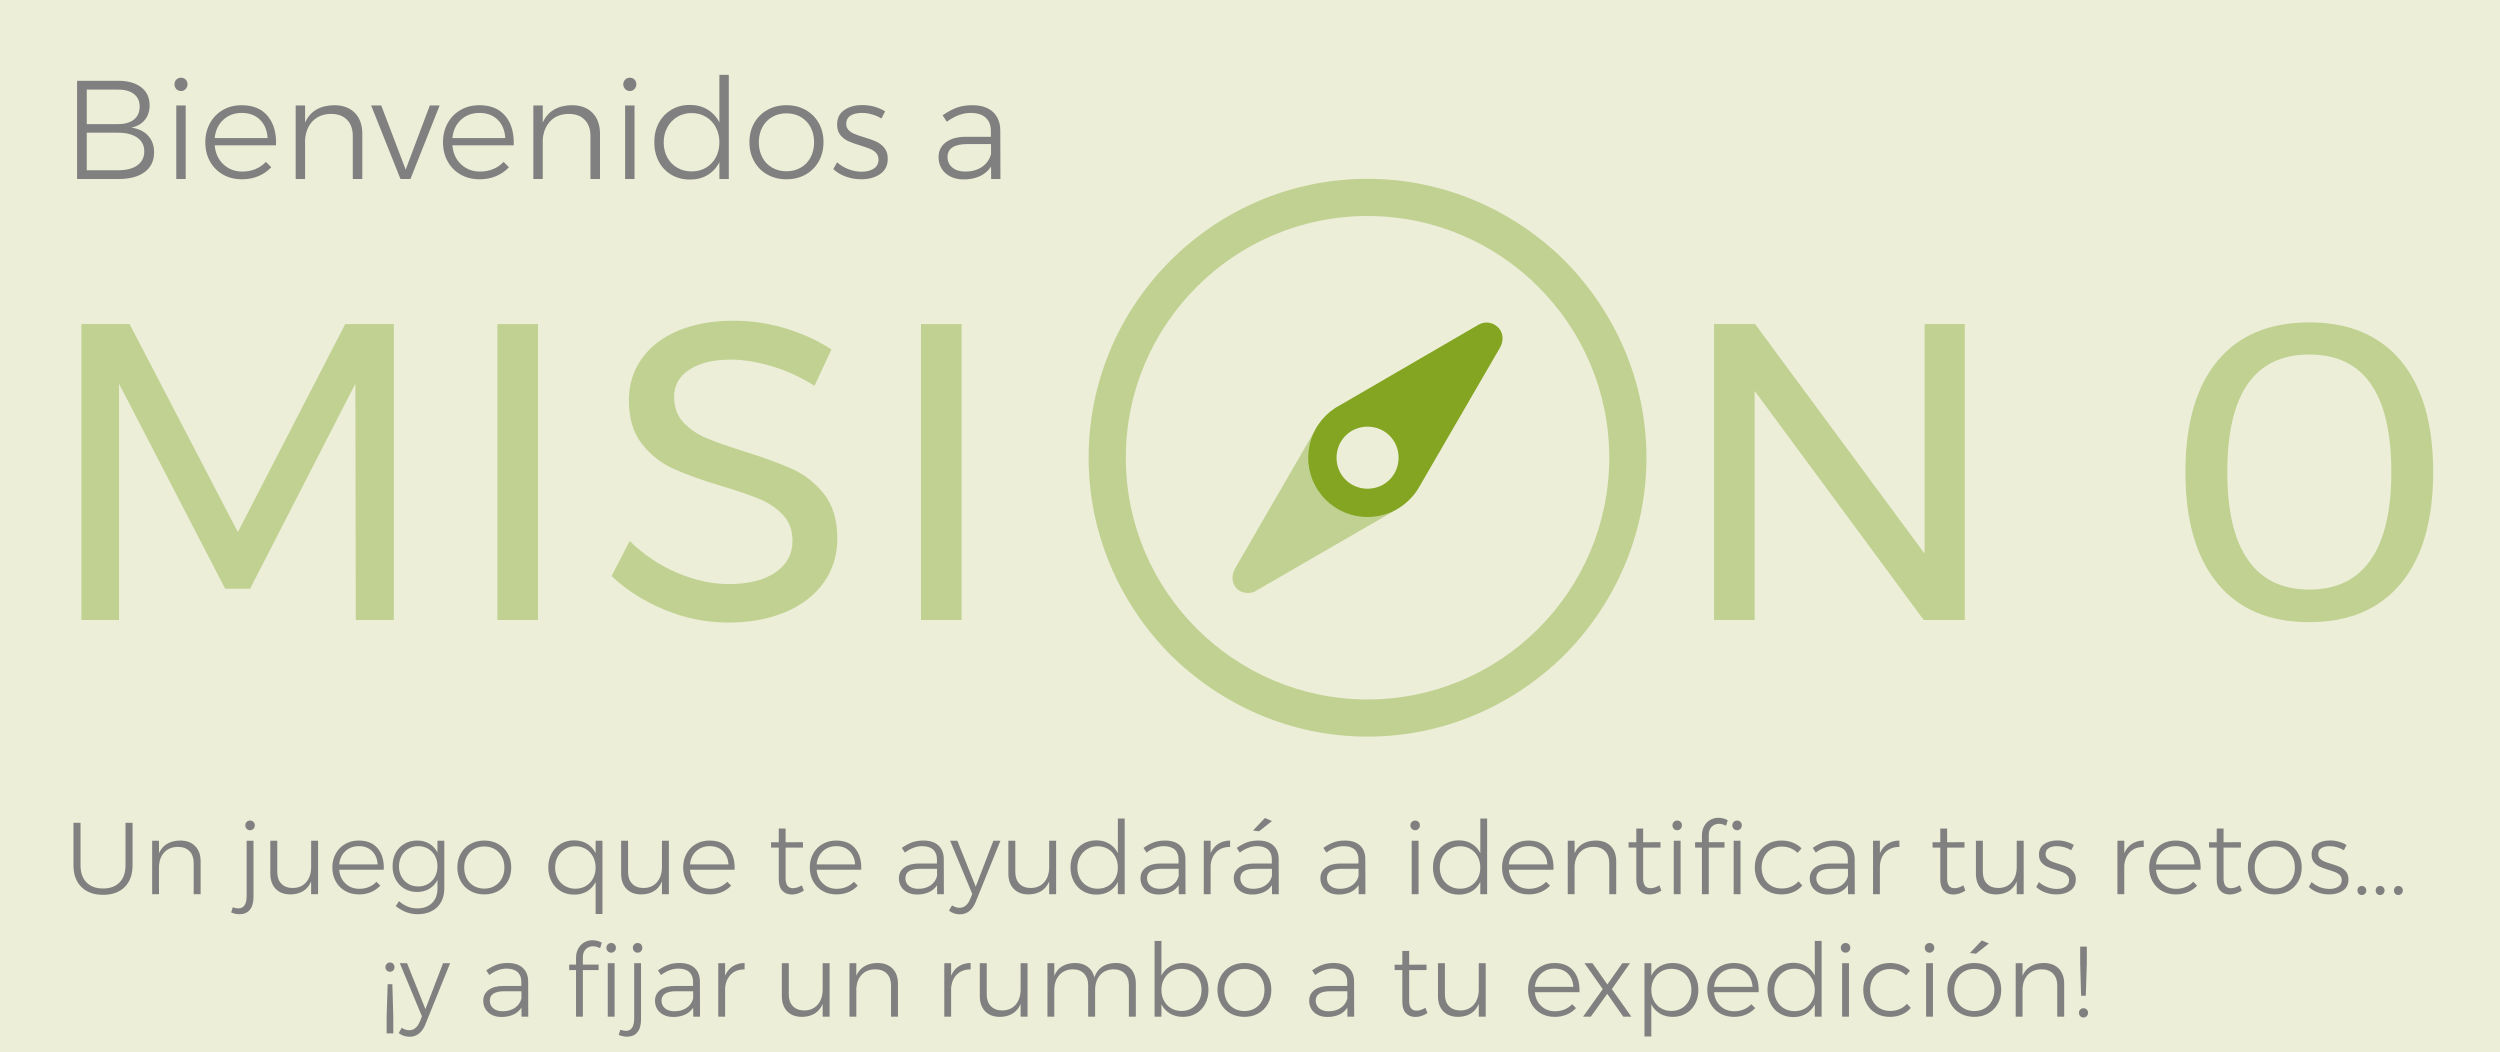 <?xml version="1.0" encoding="utf-8"?>
<!-- Generator: Adobe Illustrator 15.0.2, SVG Export Plug-In . SVG Version: 6.00 Build 0)  -->
<!DOCTYPE svg PUBLIC "-//W3C//DTD SVG 1.1//EN" "http://www.w3.org/Graphics/SVG/1.1/DTD/svg11.dtd">
<svg version="1.1" id="Capa_1" xmlns="http://www.w3.org/2000/svg" xmlns:xlink="http://www.w3.org/1999/xlink" x="0px" y="0px"
	 width="392px" height="165px" viewBox="0 0 392 165" enable-background="new 0 0 392 165" xml:space="preserve">
<rect fill="#ECEED7" width="392" height="165"/>
<g>
	<g>
		<g>
			<g>
				<path fill="#C0D192" d="M12.766,50.817h7.557l16.97,32.614L54.13,50.817h7.623v46.402h-5.966l-0.066-37.055l-16.506,32.15
					h-3.911l-16.639-32.15v37.055h-5.899V50.817z"/>
				<path fill="#C0D192" d="M77.993,50.817h6.364v46.402h-6.364V50.817z"/>
				<path fill="#C0D192" d="M120.98,57.413c-2.32-0.685-4.453-1.027-6.397-1.027c-2.696,0-4.851,0.52-6.463,1.558
					c-1.613,1.039-2.419,2.464-2.419,4.276c0,1.635,0.486,2.973,1.458,4.01c0.972,1.039,2.165,1.856,3.58,2.453
					c1.414,0.597,3.38,1.292,5.899,2.088c3.137,0.973,5.678,1.901,7.624,2.784c1.944,0.885,3.601,2.199,4.972,3.944
					c1.369,1.746,2.055,4.055,2.055,6.927c0,2.651-0.719,4.971-2.154,6.96c-1.437,1.989-3.447,3.525-6.032,4.607
					c-2.585,1.083-5.558,1.624-8.916,1.624c-3.403,0-6.718-0.663-9.943-1.988c-3.226-1.326-6.01-3.093-8.352-5.303l2.85-5.502
					c2.209,2.166,4.695,3.834,7.458,5.005c2.761,1.171,5.446,1.756,8.054,1.756c3.093,0,5.535-0.606,7.325-1.823
					c1.79-1.215,2.685-2.861,2.685-4.938c0-1.634-0.487-2.983-1.458-4.043c-0.973-1.061-2.199-1.899-3.679-2.519
					c-1.481-0.618-3.48-1.303-5.999-2.055c-3.094-0.928-5.613-1.833-7.557-2.718c-1.945-0.883-3.591-2.188-4.938-3.911
					c-1.349-1.724-2.022-3.999-2.022-6.828c0-2.475,0.685-4.662,2.055-6.562c1.369-1.9,3.292-3.358,5.767-4.375
					c2.475-1.016,5.347-1.525,8.618-1.525c2.784,0,5.512,0.409,8.187,1.227c2.673,0.818,5.048,1.912,7.126,3.281l-2.651,5.701
					C125.543,59.126,123.3,58.098,120.98,57.413z"/>
				<path fill="#C0D192" d="M144.413,50.817h6.364v46.402h-6.364V50.817z"/>
				<path fill="#C0D192" d="M301.778,50.817h6.298v46.402h-6.431l-26.515-35.928v35.928h-6.364V50.817h6.431l26.581,35.995V50.817z"
					/>
				<path fill="#C0D192" d="M376.484,56.617c3.357,4.043,5.038,9.844,5.038,17.401c0,7.557-1.681,13.368-5.038,17.434
					c-3.359,4.066-8.153,6.099-14.385,6.099c-6.275,0-11.082-2.032-14.418-6.099c-3.337-4.065-5.005-9.877-5.005-17.434
					c0-7.557,1.668-13.357,5.005-17.401c3.336-4.043,8.143-6.065,14.418-6.065C368.331,50.552,373.125,52.574,376.484,56.617z
					 M349.24,74.018c0,6.098,1.082,10.695,3.248,13.788c2.164,3.094,5.369,4.64,9.611,4.64s7.446-1.546,9.611-4.64
					c2.165-3.093,3.248-7.689,3.248-13.788c0-12.285-4.286-18.428-12.859-18.428C353.525,55.59,349.24,61.733,349.24,74.018z"/>
			</g>
			<g>
				<path fill="#C0D192" d="M215.951,76.478c-0.106,0.031-0.216,0.031-0.328,0.04c-0.543,0.395-1.237,0.634-2.091,0.634
					c-0.682,0-1.261-0.156-1.743-0.418c-3.16-0.371-3.871-4.252-2.115-6.192c0.028-0.105,0.045-0.211,0.078-0.314l-3.258-3.286
					l-12.863,22.238c-0.583,1.069-0.484,2.333,0.293,3.111c0.485,0.485,1.07,0.681,1.75,0.681c0.485,0,0.972-0.099,1.359-0.391
					l22.171-12.82L215.951,76.478z"/>
				<path fill="#C0D192" d="M245.334,40.868c-7.97-7.873-18.854-12.828-30.905-12.828c-24.102,0-43.733,19.627-43.733,43.731
					c0,12.053,4.955,22.938,12.829,30.905c7.969,7.873,18.854,12.827,30.904,12.827c12.051,0,22.936-4.954,30.905-12.827
					c7.873-7.968,12.828-18.853,12.828-30.905C258.162,59.72,253.207,48.835,245.334,40.868z M214.429,109.676
					c-20.896,0-37.901-17.01-37.901-37.904c0-20.897,17.006-37.903,37.901-37.903c20.896,0,37.903,17.006,37.903,37.903
					C252.332,92.666,235.325,109.676,214.429,109.676z"/>
				<path fill="#83A521" d="M234.93,51.363c-0.861-0.865-2.125-1.064-3.208-0.385L210.157,63.51l-0.678,0.384
					c-0.092,0.057-0.165,0.11-0.257,0.167c-0.972,0.66-1.833,1.521-2.511,2.508c-0.165,0.277-0.349,0.553-0.495,0.845
					c-0.696,1.299-1.081,2.786-1.081,4.362c0,5.129,4.16,9.288,9.289,9.288c3.537,0,6.596-1.961,8.191-4.855l12.604-21.733
					C235.809,53.417,235.717,52.152,234.93,51.363z M214.425,76.629c-2.71,0-4.855-2.142-4.855-4.854
					c0-2.73,2.146-4.877,4.855-4.877c2.731,0,4.875,2.147,4.875,4.877C219.3,74.487,217.156,76.629,214.425,76.629z"/>
			</g>
		</g>
		<g>
			<g>
				<path fill="#808080" d="M13.562,138.357c0.624,0.64,1.491,0.96,2.6,0.96s1.973-0.32,2.592-0.96s0.928-1.536,0.928-2.688v-6.655
					h1.104v6.655c0,1.451-0.408,2.587-1.224,3.408s-1.95,1.232-3.4,1.232c-1.451,0-2.587-0.411-3.408-1.232
					s-1.232-1.957-1.232-3.408v-6.655h1.104v6.655C12.626,136.821,12.938,137.718,13.562,138.357z"/>
				<path fill="#808080" d="M30.602,132.669c0.571,0.582,0.856,1.379,0.856,2.393v5.151H30.37v-4.896
					c0-0.789-0.219-1.408-0.656-1.856c-0.438-0.447-1.045-0.672-1.824-0.672c-0.864,0.011-1.555,0.277-2.072,0.801
					c-0.518,0.522-0.813,1.227-0.889,2.111v4.512h-1.071v-8.384h1.071v1.952c0.288-0.65,0.712-1.141,1.272-1.472
					c0.56-0.331,1.24-0.501,2.04-0.513C29.245,131.797,30.031,132.088,30.602,132.669z"/>
				<path fill="#808080" d="M37.33,142.438c0.437,0.011,0.771-0.146,1-0.472c0.229-0.326,0.344-0.803,0.344-1.433v-8.704h1.072
					v8.832c0,0.864-0.189,1.528-0.568,1.992s-0.92,0.696-1.624,0.696c-0.427,0-0.864-0.091-1.312-0.272l0.256-0.815
					C36.786,142.368,37.063,142.427,37.33,142.438z M39.746,128.877c0.138,0.145,0.208,0.323,0.208,0.536
					c0,0.214-0.072,0.396-0.216,0.544c-0.144,0.149-0.317,0.225-0.52,0.225c-0.213,0-0.392-0.075-0.536-0.225
					c-0.144-0.148-0.216-0.33-0.216-0.544c0-0.213,0.072-0.392,0.216-0.536c0.145-0.144,0.323-0.216,0.536-0.216
					S39.607,128.733,39.746,128.877z"/>
				<path fill="#808080" d="M49.874,131.829v8.384h-1.088v-2c-0.277,0.662-0.691,1.163-1.24,1.505
					c-0.55,0.341-1.214,0.517-1.992,0.527c-0.992,0-1.768-0.29-2.328-0.872c-0.56-0.581-0.84-1.378-0.84-2.392v-5.152h1.088v4.896
					c0,0.789,0.216,1.405,0.648,1.848c0.432,0.443,1.026,0.664,1.784,0.664c0.896-0.011,1.6-0.317,2.112-0.92
					c0.512-0.603,0.768-1.395,0.768-2.376v-4.112H49.874z"/>
				<path fill="#808080" d="M59.233,133.037c0.683,0.827,0.997,1.939,0.944,3.336h-6.992c0.074,0.896,0.405,1.619,0.992,2.168
					c0.586,0.55,1.312,0.824,2.176,0.824c0.533,0,1.029-0.096,1.488-0.288c0.458-0.191,0.853-0.464,1.184-0.815l0.608,0.607
					c-0.406,0.438-0.894,0.776-1.464,1.017c-0.571,0.239-1.198,0.359-1.88,0.359c-0.811,0-1.531-0.179-2.16-0.536
					c-0.63-0.356-1.123-0.855-1.48-1.496c-0.357-0.64-0.536-1.37-0.536-2.191c0-0.811,0.179-1.539,0.536-2.185
					c0.357-0.645,0.851-1.146,1.48-1.504c0.629-0.356,1.338-0.536,2.128-0.536C57.559,131.797,58.551,132.211,59.233,133.037z
					 M59.218,135.541c-0.054-0.874-0.344-1.57-0.872-2.088c-0.528-0.517-1.219-0.775-2.072-0.775c-0.843,0-1.547,0.261-2.112,0.783
					c-0.566,0.523-0.891,1.217-0.976,2.08H59.218z"/>
				<path fill="#808080" d="M69.665,131.829v7.504c0,0.812-0.17,1.521-0.512,2.128c-0.342,0.608-0.829,1.075-1.464,1.4
					s-1.368,0.488-2.2,0.488c-1.237,0-2.384-0.427-3.44-1.28l0.512-0.768c0.426,0.373,0.874,0.655,1.344,0.848
					c0.469,0.192,0.981,0.288,1.536,0.288c0.96,0,1.725-0.28,2.296-0.84c0.57-0.561,0.856-1.31,0.856-2.248v-1.36
					c-0.298,0.587-0.725,1.046-1.28,1.376c-0.555,0.331-1.195,0.496-1.92,0.496c-0.747,0-1.411-0.173-1.992-0.52
					c-0.582-0.347-1.035-0.827-1.36-1.44c-0.325-0.613-0.487-1.31-0.487-2.088s0.162-1.472,0.487-2.08
					c0.326-0.608,0.781-1.083,1.368-1.424c0.587-0.342,1.253-0.513,2-0.513c0.726,0,1.36,0.163,1.904,0.488
					c0.544,0.326,0.971,0.787,1.28,1.384v-1.84H69.665z M67.138,138.59c0.458-0.272,0.815-0.648,1.072-1.129
					c0.256-0.479,0.384-1.018,0.384-1.615c0-0.608-0.128-1.152-0.384-1.633c-0.256-0.479-0.614-0.855-1.072-1.128
					c-0.459-0.271-0.977-0.407-1.552-0.407c-0.576,0-1.093,0.136-1.552,0.407c-0.458,0.272-0.818,0.648-1.08,1.128
					c-0.261,0.48-0.392,1.024-0.392,1.633c0,0.607,0.13,1.149,0.392,1.624c0.262,0.475,0.619,0.848,1.072,1.12
					c0.453,0.271,0.973,0.407,1.56,0.407C66.161,138.997,66.679,138.861,67.138,138.59z"/>
				<path fill="#808080" d="M78.113,132.333c0.64,0.357,1.142,0.856,1.504,1.496c0.362,0.641,0.544,1.366,0.544,2.177
					c0,0.821-0.182,1.555-0.544,2.199c-0.362,0.646-0.864,1.147-1.504,1.504c-0.64,0.357-1.365,0.536-2.176,0.536
					c-0.811,0-1.536-0.179-2.176-0.536c-0.64-0.356-1.141-0.858-1.504-1.504c-0.363-0.645-0.544-1.378-0.544-2.199
					c0-0.811,0.181-1.536,0.544-2.177c0.363-0.64,0.864-1.139,1.504-1.496c0.64-0.356,1.365-0.536,2.176-0.536
					C76.748,131.797,77.474,131.977,78.113,132.333z M74.305,133.142c-0.48,0.277-0.854,0.667-1.12,1.168
					c-0.267,0.501-0.4,1.072-0.4,1.712c0,0.65,0.133,1.227,0.4,1.728c0.266,0.502,0.64,0.892,1.12,1.168
					c0.48,0.278,1.024,0.416,1.632,0.416c0.607,0,1.152-0.138,1.632-0.416c0.48-0.276,0.854-0.666,1.12-1.168
					c0.267-0.501,0.4-1.077,0.4-1.728c0-0.64-0.133-1.211-0.4-1.712s-0.64-0.891-1.12-1.168s-1.024-0.416-1.632-0.416
					C75.329,132.726,74.785,132.864,74.305,133.142z"/>
				<path fill="#808080" d="M94.465,131.829v11.488h-1.072v-5.024c-0.32,0.63-0.768,1.118-1.344,1.465
					c-0.576,0.347-1.248,0.52-2.016,0.52c-0.79,0-1.494-0.182-2.112-0.544c-0.618-0.362-1.099-0.869-1.439-1.521
					c-0.342-0.65-0.512-1.386-0.512-2.207s0.173-1.553,0.52-2.192s0.826-1.142,1.44-1.504c0.613-0.362,1.309-0.544,2.088-0.544
					c0.768,0,1.443,0.176,2.024,0.527c0.581,0.353,1.032,0.843,1.352,1.473v-1.937H94.465z M91.857,138.926
					c0.479-0.283,0.855-0.675,1.128-1.177c0.271-0.501,0.408-1.071,0.408-1.712c0-0.64-0.136-1.213-0.408-1.72
					c-0.272-0.507-0.648-0.904-1.128-1.192c-0.48-0.288-1.024-0.432-1.632-0.432s-1.152,0.144-1.632,0.432
					c-0.479,0.288-0.858,0.686-1.136,1.192s-0.416,1.08-0.416,1.72c0,0.641,0.136,1.211,0.408,1.712
					c0.272,0.502,0.65,0.894,1.136,1.177c0.485,0.282,1.032,0.424,1.64,0.424S91.377,139.208,91.857,138.926z"/>
				<path fill="#808080" d="M104.881,131.829v8.384h-1.088v-2c-0.277,0.662-0.69,1.163-1.24,1.505
					c-0.549,0.341-1.213,0.517-1.992,0.527c-0.992,0-1.768-0.29-2.328-0.872c-0.561-0.581-0.84-1.378-0.84-2.392v-5.152h1.088v4.896
					c0,0.789,0.216,1.405,0.648,1.848c0.432,0.443,1.026,0.664,1.784,0.664c0.896-0.011,1.6-0.317,2.112-0.92
					c0.512-0.603,0.768-1.395,0.768-2.376v-4.112H104.881z"/>
				<path fill="#808080" d="M114.241,133.037c0.682,0.827,0.997,1.939,0.943,3.336h-6.992c0.075,0.896,0.405,1.619,0.992,2.168
					c0.587,0.55,1.312,0.824,2.176,0.824c0.533,0,1.029-0.096,1.488-0.288c0.459-0.191,0.854-0.464,1.185-0.815l0.607,0.607
					c-0.405,0.438-0.894,0.776-1.464,1.017c-0.57,0.239-1.197,0.359-1.88,0.359c-0.811,0-1.531-0.179-2.16-0.536
					c-0.629-0.356-1.123-0.855-1.479-1.496c-0.358-0.64-0.536-1.37-0.536-2.191c0-0.811,0.178-1.539,0.536-2.185
					c0.357-0.645,0.85-1.146,1.479-1.504c0.629-0.356,1.339-0.536,2.128-0.536C112.566,131.797,113.558,132.211,114.241,133.037z
					 M114.225,135.541c-0.053-0.874-0.344-1.57-0.872-2.088c-0.527-0.517-1.219-0.775-2.072-0.775c-0.842,0-1.546,0.261-2.112,0.783
					c-0.565,0.523-0.891,1.217-0.976,2.08H114.225z"/>
				<path fill="#808080" d="M126.049,139.638c-0.576,0.395-1.195,0.603-1.856,0.624c-0.64,0-1.146-0.197-1.52-0.593
					c-0.374-0.395-0.561-0.986-0.561-1.775v-4.992h-1.2l-0.016-0.832h1.216v-2.16h1.072v2.16l2.72-0.016v0.848h-2.72v4.816
					c0,1.034,0.384,1.552,1.152,1.552c0.426,0,0.89-0.149,1.392-0.448L126.049,139.638z"/>
				<path fill="#808080" d="M134.097,133.037c0.683,0.827,0.997,1.939,0.944,3.336h-6.992c0.074,0.896,0.405,1.619,0.992,2.168
					c0.586,0.55,1.312,0.824,2.176,0.824c0.533,0,1.029-0.096,1.488-0.288c0.458-0.191,0.853-0.464,1.184-0.815l0.608,0.607
					c-0.406,0.438-0.894,0.776-1.464,1.017c-0.57,0.239-1.197,0.359-1.88,0.359c-0.811,0-1.53-0.179-2.16-0.536
					c-0.629-0.356-1.123-0.855-1.48-1.496c-0.357-0.64-0.536-1.37-0.536-2.191c0-0.811,0.179-1.539,0.536-2.185
					c0.357-0.645,0.851-1.146,1.48-1.504c0.629-0.356,1.338-0.536,2.128-0.536C132.422,131.797,133.414,132.211,134.097,133.037z
					 M134.081,135.541c-0.053-0.874-0.344-1.57-0.872-2.088c-0.528-0.517-1.219-0.775-2.072-0.775c-0.843,0-1.547,0.261-2.112,0.783
					c-0.565,0.523-0.891,1.217-0.976,2.08H134.081z"/>
				<path fill="#808080" d="M146.944,140.213l-0.016-1.407c-0.331,0.49-0.763,0.855-1.296,1.096c-0.534,0.24-1.147,0.36-1.84,0.36
					c-0.565,0-1.063-0.109-1.496-0.328s-0.766-0.521-1-0.904c-0.235-0.384-0.352-0.816-0.352-1.296c0-0.726,0.28-1.296,0.84-1.712
					c0.56-0.416,1.331-0.624,2.312-0.624h2.816v-0.64c0-0.662-0.197-1.174-0.592-1.536s-0.971-0.544-1.728-0.544
					c-0.896,0-1.797,0.336-2.704,1.008l-0.48-0.736c0.565-0.395,1.104-0.686,1.616-0.872c0.512-0.187,1.099-0.28,1.76-0.28
					c1.014,0,1.797,0.254,2.352,0.761s0.837,1.208,0.848,2.104l0.016,5.552H146.944z M145.88,138.846
					c0.517-0.347,0.867-0.835,1.048-1.464v-1.152h-2.704c-0.736,0-1.296,0.123-1.681,0.368c-0.384,0.245-0.576,0.613-0.576,1.104
					c0,0.502,0.184,0.904,0.552,1.208c0.368,0.304,0.855,0.456,1.464,0.456C144.73,139.365,145.363,139.192,145.88,138.846z"/>
				<path fill="#808080" d="M151.977,142.869c-0.422,0.331-0.904,0.496-1.448,0.496c-0.651,0-1.227-0.191-1.728-0.576l0.48-0.832
					c0.373,0.256,0.773,0.385,1.2,0.385c0.341,0,0.65-0.112,0.928-0.336c0.277-0.225,0.507-0.55,0.688-0.977l0.352-0.864
					l-3.472-8.336h1.136l2.88,7.2l2.768-7.2h1.104l-3.872,9.584C152.736,142.054,152.397,142.539,151.977,142.869z"/>
				<path fill="#808080" d="M165.6,131.829v8.384h-1.088v-2c-0.277,0.662-0.69,1.163-1.24,1.505
					c-0.549,0.341-1.213,0.517-1.992,0.527c-0.992,0-1.769-0.29-2.328-0.872c-0.56-0.581-0.84-1.378-0.84-2.392v-5.152h1.088v4.896
					c0,0.789,0.216,1.405,0.648,1.848c0.432,0.443,1.026,0.664,1.784,0.664c0.896-0.011,1.6-0.317,2.112-0.92
					c0.512-0.603,0.768-1.395,0.768-2.376v-4.112H165.6z"/>
				<path fill="#808080" d="M176.352,128.342v11.871h-1.072v-1.92c-0.32,0.63-0.768,1.118-1.344,1.465
					c-0.576,0.347-1.248,0.52-2.016,0.52c-0.79,0-1.494-0.182-2.112-0.544c-0.618-0.362-1.099-0.869-1.439-1.521
					c-0.342-0.65-0.512-1.386-0.512-2.207s0.173-1.553,0.52-2.192s0.826-1.142,1.44-1.504c0.613-0.362,1.309-0.544,2.088-0.544
					c0.768,0,1.443,0.176,2.024,0.527c0.581,0.353,1.032,0.843,1.352,1.473v-5.424H176.352z M173.744,138.926
					c0.479-0.283,0.855-0.675,1.128-1.177c0.271-0.501,0.408-1.071,0.408-1.712c0-0.64-0.136-1.213-0.408-1.72
					c-0.272-0.507-0.648-0.904-1.128-1.192c-0.48-0.288-1.024-0.432-1.632-0.432s-1.152,0.144-1.632,0.432
					c-0.479,0.288-0.858,0.686-1.136,1.192s-0.416,1.08-0.416,1.72c0,0.641,0.136,1.211,0.408,1.712
					c0.272,0.502,0.65,0.894,1.136,1.177c0.485,0.282,1.032,0.424,1.64,0.424S173.264,139.208,173.744,138.926z"/>
				<path fill="#808080" d="M184.832,140.213l-0.017-1.407c-0.33,0.49-0.763,0.855-1.296,1.096s-1.146,0.36-1.84,0.36
					c-0.565,0-1.064-0.109-1.496-0.328c-0.432-0.219-0.766-0.521-1-0.904s-0.352-0.816-0.352-1.296c0-0.726,0.28-1.296,0.84-1.712
					c0.56-0.416,1.33-0.624,2.312-0.624h2.816v-0.64c0-0.662-0.197-1.174-0.592-1.536c-0.395-0.362-0.971-0.544-1.729-0.544
					c-0.896,0-1.797,0.336-2.704,1.008l-0.479-0.736c0.565-0.395,1.104-0.686,1.616-0.872c0.512-0.187,1.098-0.28,1.76-0.28
					c1.013,0,1.797,0.254,2.352,0.761s0.838,1.208,0.849,2.104l0.016,5.552H184.832z M183.768,138.846
					c0.518-0.347,0.867-0.835,1.048-1.464v-1.152h-2.704c-0.736,0-1.296,0.123-1.68,0.368s-0.576,0.613-0.576,1.104
					c0,0.502,0.185,0.904,0.552,1.208s0.856,0.456,1.464,0.456C182.618,139.365,183.25,139.192,183.768,138.846z"/>
				<path fill="#808080" d="M191.016,132.317c0.518-0.336,1.139-0.509,1.864-0.521v1.009c-0.886-0.011-1.598,0.248-2.136,0.775
					c-0.539,0.528-0.845,1.246-0.92,2.152v4.479h-1.071v-8.384h1.071v1.952C190.101,133.142,190.498,132.653,191.016,132.317z"/>
				<path fill="#808080" d="M199.456,140.213l-0.017-1.407c-0.33,0.49-0.763,0.855-1.296,1.096s-1.146,0.36-1.84,0.36
					c-0.565,0-1.064-0.109-1.496-0.328c-0.432-0.219-0.766-0.521-1-0.904s-0.352-0.816-0.352-1.296c0-0.726,0.28-1.296,0.84-1.712
					c0.56-0.416,1.33-0.624,2.312-0.624h2.816v-0.64c0-0.662-0.197-1.174-0.592-1.536c-0.395-0.362-0.971-0.544-1.729-0.544
					c-0.896,0-1.797,0.336-2.704,1.008l-0.479-0.736c0.565-0.395,1.104-0.686,1.616-0.872c0.512-0.187,1.098-0.28,1.76-0.28
					c1.013,0,1.797,0.254,2.352,0.761s0.838,1.208,0.849,2.104l0.016,5.552H199.456z M198.392,138.846
					c0.518-0.347,0.867-0.835,1.048-1.464v-1.152h-2.704c-0.736,0-1.296,0.123-1.68,0.368s-0.576,0.613-0.576,1.104
					c0,0.502,0.185,0.904,0.552,1.208s0.856,0.456,1.464,0.456C197.242,139.365,197.874,139.192,198.392,138.846z M198.336,128.262
					l1.104,0.479l-2.016,1.601l-0.96-0.112L198.336,128.262z"/>
				<path fill="#808080" d="M213.039,140.213l-0.016-1.407c-0.33,0.49-0.763,0.855-1.296,1.096s-1.146,0.36-1.84,0.36
					c-0.565,0-1.064-0.109-1.496-0.328c-0.432-0.219-0.766-0.521-1-0.904c-0.235-0.384-0.352-0.816-0.352-1.296
					c0-0.726,0.28-1.296,0.84-1.712c0.56-0.416,1.33-0.624,2.312-0.624h2.816v-0.64c0-0.662-0.197-1.174-0.592-1.536
					c-0.396-0.362-0.971-0.544-1.729-0.544c-0.896,0-1.797,0.336-2.704,1.008l-0.48-0.736c0.565-0.395,1.104-0.686,1.616-0.872
					c0.513-0.187,1.099-0.28,1.761-0.28c1.013,0,1.797,0.254,2.352,0.761s0.837,1.208,0.849,2.104l0.016,5.552H213.039z
					 M211.976,138.846c0.517-0.347,0.866-0.835,1.048-1.464v-1.152h-2.704c-0.735,0-1.296,0.123-1.68,0.368
					s-0.576,0.613-0.576,1.104c0,0.502,0.184,0.904,0.552,1.208c0.368,0.304,0.856,0.456,1.465,0.456
					C210.826,139.365,211.458,139.192,211.976,138.846z"/>
				<path fill="#808080" d="M222.432,128.877c0.139,0.145,0.207,0.323,0.207,0.536c0,0.214-0.071,0.396-0.215,0.544
					c-0.145,0.149-0.318,0.225-0.521,0.225c-0.214,0-0.392-0.075-0.536-0.225c-0.145-0.148-0.216-0.33-0.216-0.544
					c0-0.213,0.071-0.392,0.216-0.536c0.145-0.144,0.322-0.216,0.536-0.216C222.116,128.661,222.293,128.733,222.432,128.877z
					 M221.359,131.829h1.072v8.384h-1.072V131.829z"/>
				<path fill="#808080" d="M233.184,128.342v11.871h-1.072v-1.92c-0.32,0.63-0.768,1.118-1.344,1.465s-1.248,0.52-2.017,0.52
					c-0.789,0-1.493-0.182-2.112-0.544c-0.618-0.362-1.099-0.869-1.439-1.521c-0.342-0.65-0.512-1.386-0.512-2.207
					s0.173-1.553,0.52-2.192s0.826-1.142,1.44-1.504c0.613-0.362,1.309-0.544,2.088-0.544c0.768,0,1.442,0.176,2.023,0.527
					c0.581,0.353,1.032,0.843,1.353,1.473v-5.424H233.184z M230.575,138.926c0.479-0.283,0.856-0.675,1.128-1.177
					c0.271-0.501,0.408-1.071,0.408-1.712c0-0.64-0.137-1.213-0.408-1.72s-0.648-0.904-1.128-1.192s-1.024-0.432-1.632-0.432
					c-0.608,0-1.152,0.144-1.633,0.432c-0.479,0.288-0.858,0.686-1.136,1.192s-0.416,1.08-0.416,1.72
					c0,0.641,0.137,1.211,0.408,1.712c0.272,0.502,0.65,0.894,1.136,1.177c0.485,0.282,1.032,0.424,1.641,0.424
					C229.551,139.35,230.096,139.208,230.575,138.926z"/>
				<path fill="#808080" d="M242.639,133.037c0.683,0.827,0.998,1.939,0.944,3.336h-6.992c0.075,0.896,0.405,1.619,0.992,2.168
					c0.587,0.55,1.312,0.824,2.176,0.824c0.533,0,1.029-0.096,1.488-0.288c0.458-0.191,0.854-0.464,1.185-0.815l0.607,0.607
					c-0.405,0.438-0.894,0.776-1.464,1.017c-0.571,0.239-1.198,0.359-1.88,0.359c-0.811,0-1.531-0.179-2.16-0.536
					c-0.63-0.356-1.123-0.855-1.48-1.496c-0.357-0.64-0.535-1.37-0.535-2.191c0-0.811,0.178-1.539,0.535-2.185
					c0.357-0.645,0.851-1.146,1.48-1.504c0.629-0.356,1.338-0.536,2.128-0.536C240.965,131.797,241.956,132.211,242.639,133.037z
					 M242.623,135.541c-0.054-0.874-0.344-1.57-0.872-2.088c-0.528-0.517-1.219-0.775-2.072-0.775c-0.843,0-1.546,0.261-2.111,0.783
					c-0.565,0.523-0.892,1.217-0.977,2.08H242.623z"/>
				<path fill="#808080" d="M252.566,132.669c0.571,0.582,0.856,1.379,0.856,2.393v5.151h-1.088v-4.896
					c0-0.789-0.219-1.408-0.656-1.856c-0.438-0.447-1.046-0.672-1.823-0.672c-0.864,0.011-1.556,0.277-2.072,0.801
					c-0.518,0.522-0.813,1.227-0.889,2.111v4.512h-1.071v-8.384h1.071v1.952c0.288-0.65,0.713-1.141,1.272-1.472
					s1.24-0.501,2.04-0.513C251.209,131.797,251.996,132.088,252.566,132.669z"/>
				<path fill="#808080" d="M260.511,139.638c-0.576,0.395-1.194,0.603-1.856,0.624c-0.64,0-1.146-0.197-1.52-0.593
					c-0.373-0.395-0.561-0.986-0.561-1.775v-4.992h-1.199l-0.017-0.832h1.216v-2.16h1.072v2.16l2.721-0.016v0.848h-2.721v4.816
					c0,1.034,0.385,1.552,1.152,1.552c0.427,0,0.891-0.149,1.392-0.448L260.511,139.638z"/>
				<path fill="#808080" d="M263.519,128.877c0.139,0.145,0.208,0.323,0.208,0.536c0,0.214-0.072,0.396-0.216,0.544
					c-0.144,0.149-0.317,0.225-0.521,0.225c-0.213,0-0.392-0.075-0.535-0.225c-0.145-0.148-0.217-0.33-0.217-0.544
					c0-0.213,0.072-0.392,0.217-0.536c0.144-0.144,0.322-0.216,0.535-0.216C263.204,128.661,263.38,128.733,263.519,128.877z
					 M262.447,131.829h1.071v8.384h-1.071V131.829z"/>
				<path fill="#808080" d="M268.391,129.638c-0.304,0.31-0.456,0.72-0.456,1.231v1.185h2.464v0.848h-2.464v7.312h-1.072v-7.312
					h-1.071v-0.848h1.071v-1.057c0-0.554,0.117-1.042,0.353-1.464c0.234-0.421,0.549-0.744,0.943-0.968s0.821-0.336,1.28-0.336
					c0.522,0,1.014,0.128,1.472,0.384l-0.271,0.864c-0.384-0.203-0.758-0.304-1.12-0.304
					C269.07,129.174,268.694,129.328,268.391,129.638z M272.91,128.877c0.139,0.145,0.209,0.323,0.209,0.536
					c0,0.214-0.072,0.396-0.217,0.544c-0.144,0.149-0.317,0.225-0.52,0.225c-0.214,0-0.393-0.075-0.536-0.225
					c-0.144-0.148-0.216-0.33-0.216-0.544c0-0.213,0.072-0.392,0.216-0.536c0.144-0.144,0.322-0.216,0.536-0.216
					C272.596,128.661,272.771,128.733,272.91,128.877z M271.839,131.829h1.071v8.384h-1.071V131.829z"/>
				<path fill="#808080" d="M279.358,132.741c-0.598,0-1.136,0.139-1.616,0.416c-0.479,0.277-0.854,0.664-1.12,1.16
					s-0.399,1.064-0.399,1.704s0.133,1.211,0.399,1.712c0.267,0.502,0.641,0.891,1.12,1.168c0.48,0.277,1.019,0.416,1.616,0.416
					c0.544,0,1.042-0.096,1.496-0.288c0.453-0.192,0.835-0.469,1.144-0.832l0.608,0.64c-0.374,0.448-0.843,0.795-1.408,1.04
					c-0.565,0.246-1.194,0.368-1.888,0.368c-0.8,0-1.515-0.179-2.145-0.536c-0.629-0.356-1.122-0.858-1.479-1.504
					c-0.357-0.645-0.536-1.373-0.536-2.184s0.179-1.539,0.536-2.185c0.357-0.645,0.851-1.146,1.479-1.504
					c0.63-0.356,1.345-0.536,2.145-0.536c0.65,0,1.245,0.107,1.784,0.32c0.538,0.214,1,0.512,1.384,0.896l-0.608,0.72
					C281.188,133.072,280.351,132.741,279.358,132.741z"/>
				<path fill="#808080" d="M289.774,140.213l-0.017-1.407c-0.33,0.49-0.762,0.855-1.295,1.096c-0.534,0.24-1.147,0.36-1.841,0.36
					c-0.565,0-1.063-0.109-1.495-0.328c-0.433-0.219-0.766-0.521-1-0.904c-0.235-0.384-0.353-0.816-0.353-1.296
					c0-0.726,0.28-1.296,0.84-1.712s1.331-0.624,2.312-0.624h2.816v-0.64c0-0.662-0.197-1.174-0.592-1.536s-0.971-0.544-1.729-0.544
					c-0.896,0-1.797,0.336-2.703,1.008l-0.48-0.736c0.565-0.395,1.104-0.686,1.616-0.872c0.512-0.187,1.099-0.28,1.76-0.28
					c1.014,0,1.798,0.254,2.353,0.761s0.837,1.208,0.848,2.104l0.016,5.552H289.774z M288.711,138.846
					c0.517-0.347,0.866-0.835,1.047-1.464v-1.152h-2.703c-0.736,0-1.297,0.123-1.681,0.368s-0.575,0.613-0.575,1.104
					c0,0.502,0.184,0.904,0.552,1.208s0.855,0.456,1.464,0.456C287.561,139.365,288.193,139.192,288.711,138.846z"/>
				<path fill="#808080" d="M295.958,132.317c0.518-0.336,1.139-0.509,1.864-0.521v1.009c-0.886-0.011-1.598,0.248-2.136,0.775
					c-0.539,0.528-0.846,1.246-0.921,2.152v4.479h-1.071v-8.384h1.071v1.952C295.043,133.142,295.44,132.653,295.958,132.317z"/>
				<path fill="#808080" d="M308.174,139.638c-0.576,0.395-1.194,0.603-1.855,0.624c-0.641,0-1.146-0.197-1.521-0.593
					c-0.373-0.395-0.56-0.986-0.56-1.775v-4.992h-1.2l-0.017-0.832h1.217v-2.16h1.072v2.16l2.72-0.016v0.848h-2.72v4.816
					c0,1.034,0.384,1.552,1.151,1.552c0.427,0,0.891-0.149,1.392-0.448L308.174,139.638z"/>
				<path fill="#808080" d="M317.311,131.829v8.384h-1.089v-2c-0.277,0.662-0.69,1.163-1.239,1.505
					c-0.55,0.341-1.214,0.517-1.992,0.527c-0.992,0-1.769-0.29-2.328-0.872c-0.561-0.581-0.84-1.378-0.84-2.392v-5.152h1.088v4.896
					c0,0.789,0.216,1.405,0.648,1.848c0.432,0.443,1.025,0.664,1.783,0.664c0.896-0.011,1.6-0.317,2.112-0.92
					c0.512-0.603,0.768-1.395,0.768-2.376v-4.112H317.311z"/>
				<path fill="#808080" d="M323.693,132.846c-0.395-0.112-0.783-0.168-1.168-0.168c-0.533,0-0.963,0.104-1.287,0.312
					c-0.326,0.208-0.488,0.521-0.488,0.937c0,0.287,0.088,0.522,0.264,0.703c0.176,0.182,0.395,0.328,0.656,0.44
					s0.627,0.237,1.096,0.376c0.576,0.171,1.045,0.339,1.408,0.504c0.362,0.166,0.672,0.405,0.928,0.72
					c0.256,0.315,0.385,0.729,0.385,1.24c0,0.758-0.289,1.336-0.865,1.736c-0.575,0.399-1.295,0.6-2.159,0.6
					c-0.608,0-1.194-0.101-1.761-0.304c-0.564-0.202-1.039-0.49-1.424-0.864l0.433-0.768c0.362,0.331,0.792,0.592,1.288,0.784
					c0.496,0.191,1,0.288,1.512,0.288c0.565,0,1.026-0.118,1.385-0.353c0.356-0.234,0.535-0.576,0.535-1.023
					c0-0.31-0.091-0.562-0.271-0.761c-0.182-0.197-0.408-0.352-0.68-0.464c-0.272-0.112-0.648-0.242-1.129-0.392
					c-0.565-0.171-1.023-0.336-1.376-0.496s-0.65-0.393-0.896-0.696c-0.246-0.304-0.368-0.701-0.368-1.191
					c0-0.736,0.274-1.291,0.823-1.664c0.55-0.374,1.235-0.561,2.057-0.561c0.48,0,0.943,0.064,1.393,0.192
					c0.447,0.128,0.848,0.304,1.199,0.527l-0.416,0.816C324.445,133.115,324.088,132.957,323.693,132.846z"/>
				<path fill="#808080" d="M334.277,132.317c0.518-0.336,1.139-0.509,1.863-0.521v1.009c-0.885-0.011-1.597,0.248-2.135,0.775
					c-0.539,0.528-0.846,1.246-0.92,2.152v4.479h-1.072v-8.384h1.072v1.952C333.363,133.142,333.76,132.653,334.277,132.317z"/>
				<path fill="#808080" d="M344.109,133.037c0.684,0.827,0.998,1.939,0.944,3.336h-6.992c0.075,0.896,0.405,1.619,0.992,2.168
					c0.587,0.55,1.312,0.824,2.177,0.824c0.533,0,1.028-0.096,1.487-0.288c0.458-0.191,0.853-0.464,1.185-0.815l0.607,0.607
					c-0.405,0.438-0.894,0.776-1.464,1.017c-0.571,0.239-1.198,0.359-1.88,0.359c-0.811,0-1.531-0.179-2.16-0.536
					c-0.629-0.356-1.123-0.855-1.48-1.496c-0.357-0.64-0.535-1.37-0.535-2.191c0-0.811,0.178-1.539,0.535-2.185
					c0.357-0.645,0.852-1.146,1.48-1.504c0.629-0.356,1.338-0.536,2.128-0.536C342.436,131.797,343.428,132.211,344.109,133.037z
					 M344.094,135.541c-0.054-0.874-0.344-1.57-0.872-2.088c-0.528-0.517-1.219-0.775-2.071-0.775c-0.844,0-1.547,0.261-2.113,0.783
					c-0.564,0.523-0.891,1.217-0.976,2.08H344.094z"/>
				<path fill="#808080" d="M351.518,139.638c-0.576,0.395-1.195,0.603-1.855,0.624c-0.641,0-1.147-0.197-1.521-0.593
					c-0.374-0.395-0.56-0.986-0.56-1.775v-4.992h-1.201l-0.016-0.832h1.217v-2.16h1.072v2.16l2.719-0.016v0.848h-2.719v4.816
					c0,1.034,0.383,1.552,1.151,1.552c0.427,0,0.891-0.149,1.392-0.448L351.518,139.638z"/>
				<path fill="#808080" d="M358.861,132.333c0.641,0.357,1.141,0.856,1.504,1.496c0.363,0.641,0.544,1.366,0.544,2.177
					c0,0.821-0.181,1.555-0.544,2.199c-0.363,0.646-0.863,1.147-1.504,1.504c-0.641,0.357-1.365,0.536-2.176,0.536
					s-1.536-0.179-2.176-0.536c-0.641-0.356-1.143-0.858-1.504-1.504c-0.363-0.645-0.545-1.378-0.545-2.199
					c0-0.811,0.182-1.536,0.545-2.177c0.361-0.64,0.863-1.139,1.504-1.496c0.64-0.356,1.365-0.536,2.176-0.536
					S358.221,131.977,358.861,132.333z M355.053,133.142c-0.479,0.277-0.854,0.667-1.119,1.168c-0.268,0.501-0.4,1.072-0.4,1.712
					c0,0.65,0.133,1.227,0.4,1.728c0.266,0.502,0.64,0.892,1.119,1.168c0.48,0.278,1.024,0.416,1.633,0.416
					c0.607,0,1.152-0.138,1.632-0.416c0.479-0.276,0.853-0.666,1.12-1.168c0.266-0.501,0.4-1.077,0.4-1.728
					c0-0.64-0.135-1.211-0.4-1.712c-0.268-0.501-0.641-0.891-1.12-1.168s-1.024-0.416-1.632-0.416
					C356.077,132.726,355.533,132.864,355.053,133.142z"/>
				<path fill="#808080" d="M366.445,132.846c-0.395-0.112-0.784-0.168-1.168-0.168c-0.533,0-0.963,0.104-1.288,0.312
					s-0.487,0.521-0.487,0.937c0,0.287,0.088,0.522,0.264,0.703c0.176,0.182,0.395,0.328,0.656,0.44
					c0.261,0.112,0.626,0.237,1.096,0.376c0.576,0.171,1.045,0.339,1.408,0.504c0.361,0.166,0.672,0.405,0.928,0.72
					c0.256,0.315,0.384,0.729,0.384,1.24c0,0.758-0.288,1.336-0.864,1.736c-0.576,0.399-1.296,0.6-2.16,0.6
					c-0.607,0-1.194-0.101-1.76-0.304c-0.565-0.202-1.04-0.49-1.424-0.864l0.432-0.768c0.363,0.331,0.793,0.592,1.289,0.784
					c0.495,0.191,1,0.288,1.512,0.288c0.564,0,1.025-0.118,1.384-0.353c0.356-0.234,0.536-0.576,0.536-1.023
					c0-0.31-0.092-0.562-0.272-0.761c-0.182-0.197-0.407-0.352-0.68-0.464s-0.648-0.242-1.128-0.392
					c-0.566-0.171-1.024-0.336-1.377-0.496c-0.352-0.16-0.65-0.393-0.896-0.696s-0.368-0.701-0.368-1.191
					c0-0.736,0.275-1.291,0.824-1.664c0.549-0.374,1.234-0.561,2.057-0.561c0.479,0,0.943,0.064,1.392,0.192s0.848,0.304,1.2,0.527
					l-0.416,0.816C367.197,133.115,366.84,132.957,366.445,132.846z"/>
				<path fill="#808080" d="M370.829,139.117c0.138,0.134,0.208,0.302,0.208,0.504c0,0.203-0.07,0.374-0.208,0.513
					c-0.14,0.138-0.304,0.208-0.496,0.208c-0.203,0-0.368-0.07-0.496-0.208c-0.128-0.139-0.192-0.31-0.192-0.513
					c0-0.202,0.064-0.37,0.192-0.504c0.128-0.133,0.293-0.2,0.496-0.2C370.525,138.917,370.689,138.984,370.829,139.117z
					 M373.693,139.117c0.139,0.134,0.207,0.302,0.207,0.504c0,0.203-0.068,0.374-0.207,0.513c-0.139,0.138-0.305,0.208-0.496,0.208
					c-0.203,0-0.368-0.07-0.496-0.208c-0.129-0.139-0.192-0.31-0.192-0.513c0-0.202,0.063-0.37,0.192-0.504
					c0.128-0.133,0.293-0.2,0.496-0.2C373.389,138.917,373.555,138.984,373.693,139.117z M376.557,139.117
					c0.139,0.134,0.208,0.302,0.208,0.504c0,0.203-0.069,0.374-0.208,0.513c-0.139,0.138-0.304,0.208-0.496,0.208
					c-0.203,0-0.367-0.07-0.496-0.208c-0.127-0.139-0.191-0.31-0.191-0.513c0-0.202,0.064-0.37,0.191-0.504
					c0.129-0.133,0.293-0.2,0.496-0.2C376.253,138.917,376.418,138.984,376.557,139.117z"/>
				<path fill="#808080" d="M60.642,152.165c-0.139-0.138-0.208-0.309-0.208-0.512c0-0.202,0.069-0.376,0.208-0.52
					c0.139-0.145,0.31-0.217,0.512-0.217s0.371,0.07,0.504,0.208c0.133,0.139,0.2,0.315,0.2,0.528c0,0.203-0.066,0.374-0.2,0.512
					c-0.133,0.139-0.301,0.208-0.504,0.208S60.78,152.304,60.642,152.165z M61.666,162.037h-1.04v-2.688l0.16-5.024h0.735
					l0.145,5.024V162.037z"/>
				<path fill="#808080" d="M65.689,162.069c-0.421,0.331-0.904,0.496-1.448,0.496c-0.651,0-1.227-0.192-1.728-0.576l0.48-0.832
					c0.374,0.256,0.773,0.384,1.2,0.384c0.342,0,0.65-0.111,0.928-0.336c0.277-0.224,0.506-0.549,0.688-0.976l0.352-0.864
					l-3.472-8.336h1.136l2.88,7.2l2.768-7.2h1.104l-3.872,9.584C66.45,161.253,66.111,161.738,65.689,162.069z"/>
				<path fill="#808080" d="M81.777,159.413l-0.016-1.407c-0.331,0.49-0.763,0.855-1.296,1.096c-0.534,0.24-1.147,0.359-1.84,0.359
					c-0.565,0-1.063-0.108-1.496-0.327s-0.766-0.521-1-0.904c-0.235-0.384-0.352-0.816-0.352-1.296c0-0.726,0.28-1.296,0.84-1.712
					c0.56-0.416,1.331-0.624,2.312-0.624h2.816v-0.641c0-0.661-0.197-1.173-0.592-1.535c-0.395-0.363-0.971-0.545-1.728-0.545
					c-0.896,0-1.797,0.336-2.704,1.009l-0.48-0.736c0.565-0.395,1.104-0.686,1.616-0.872c0.512-0.187,1.099-0.28,1.76-0.28
					c1.014,0,1.797,0.254,2.352,0.761c0.555,0.506,0.837,1.208,0.848,2.104l0.016,5.552H81.777z M80.713,158.045
					c0.517-0.346,0.867-0.834,1.048-1.464v-1.151h-2.704c-0.736,0-1.296,0.122-1.681,0.368c-0.384,0.245-0.576,0.613-0.576,1.104
					c0,0.502,0.184,0.904,0.552,1.208c0.368,0.304,0.855,0.456,1.464,0.456C79.563,158.565,80.196,158.393,80.713,158.045z"/>
				<path fill="#808080" d="M91.849,148.838c-0.304,0.309-0.456,0.72-0.456,1.231v1.184h2.464v0.849h-2.464v7.312h-1.072v-7.312
					h-1.072v-0.849h1.072v-1.056c0-0.555,0.117-1.042,0.352-1.464c0.234-0.421,0.55-0.744,0.944-0.968
					c0.395-0.225,0.821-0.336,1.28-0.336c0.522,0,1.013,0.128,1.472,0.384l-0.272,0.864c-0.384-0.203-0.757-0.305-1.12-0.305
					C92.529,148.373,92.153,148.528,91.849,148.838z M96.369,148.077c0.139,0.145,0.208,0.323,0.208,0.536
					c0,0.214-0.072,0.395-0.216,0.544c-0.145,0.149-0.318,0.225-0.521,0.225c-0.213,0-0.392-0.075-0.536-0.225
					c-0.144-0.149-0.216-0.33-0.216-0.544c0-0.213,0.072-0.392,0.216-0.536c0.145-0.144,0.323-0.216,0.536-0.216
					S96.23,147.934,96.369,148.077z M95.297,151.029h1.072v8.384h-1.072V151.029z"/>
				<path fill="#808080" d="M98.097,161.638c0.438,0.01,0.771-0.147,1-0.473s0.344-0.803,0.344-1.432v-8.704h1.072v8.832
					c0,0.864-0.189,1.528-0.568,1.992s-0.92,0.696-1.624,0.696c-0.426,0-0.864-0.091-1.312-0.272l0.256-0.816
					C97.553,161.568,97.83,161.627,98.097,161.638z M100.513,148.077c0.139,0.145,0.208,0.323,0.208,0.536
					c0,0.214-0.072,0.395-0.216,0.544s-0.317,0.225-0.52,0.225c-0.213,0-0.392-0.075-0.536-0.225
					c-0.145-0.149-0.216-0.33-0.216-0.544c0-0.213,0.072-0.392,0.216-0.536c0.144-0.144,0.322-0.216,0.536-0.216
					S100.374,147.934,100.513,148.077z"/>
				<path fill="#808080" d="M108.705,159.413l-0.017-1.407c-0.33,0.49-0.763,0.855-1.296,1.096s-1.146,0.359-1.84,0.359
					c-0.565,0-1.064-0.108-1.496-0.327c-0.432-0.219-0.766-0.521-1-0.904s-0.352-0.816-0.352-1.296c0-0.726,0.28-1.296,0.84-1.712
					c0.56-0.416,1.33-0.624,2.312-0.624h2.816v-0.641c0-0.661-0.197-1.173-0.592-1.535c-0.395-0.363-0.971-0.545-1.729-0.545
					c-0.896,0-1.797,0.336-2.704,1.009l-0.479-0.736c0.565-0.395,1.104-0.686,1.616-0.872c0.512-0.187,1.098-0.28,1.76-0.28
					c1.013,0,1.797,0.254,2.352,0.761c0.555,0.506,0.838,1.208,0.849,2.104l0.016,5.552H108.705z M107.641,158.045
					c0.518-0.346,0.867-0.834,1.048-1.464v-1.151h-2.704c-0.736,0-1.296,0.122-1.68,0.368c-0.384,0.245-0.576,0.613-0.576,1.104
					c0,0.502,0.185,0.904,0.552,1.208s0.856,0.456,1.464,0.456C106.491,158.565,107.123,158.393,107.641,158.045z"/>
				<path fill="#808080" d="M114.889,151.518c0.518-0.336,1.139-0.51,1.864-0.521v1.009c-0.886-0.011-1.598,0.247-2.136,0.775
					s-0.845,1.246-0.92,2.152v4.479h-1.071v-8.384h1.071v1.952C113.974,152.342,114.371,151.854,114.889,151.518z"/>
				<path fill="#808080" d="M130.081,151.029v8.384h-1.088v-2c-0.277,0.662-0.69,1.163-1.24,1.504
					c-0.549,0.342-1.213,0.518-1.992,0.528c-0.992,0-1.769-0.29-2.328-0.872c-0.56-0.581-0.84-1.378-0.84-2.392v-5.152h1.088v4.896
					c0,0.789,0.216,1.405,0.648,1.848s1.026,0.664,1.784,0.664c0.896-0.011,1.6-0.317,2.112-0.92
					c0.512-0.603,0.768-1.395,0.768-2.376v-4.112H130.081z"/>
				<path fill="#808080" d="M139.944,151.869c0.57,0.582,0.856,1.379,0.856,2.393v5.151h-1.088v-4.896
					c0-0.789-0.219-1.408-0.656-1.856c-0.438-0.448-1.046-0.672-1.824-0.672c-0.864,0.011-1.555,0.277-2.072,0.8
					c-0.518,0.523-0.813,1.228-0.888,2.112v4.512H133.2v-8.384h1.072v1.952c0.288-0.65,0.712-1.142,1.272-1.472
					c0.56-0.331,1.24-0.502,2.04-0.513C138.587,150.997,139.374,151.288,139.944,151.869z"/>
				<path fill="#808080" d="M150.328,151.518c0.518-0.336,1.139-0.51,1.864-0.521v1.009c-0.886-0.011-1.598,0.247-2.136,0.775
					s-0.845,1.246-0.92,2.152v4.479h-1.071v-8.384h1.071v1.952C149.413,152.342,149.811,151.854,150.328,151.518z"/>
				<path fill="#808080" d="M161.12,151.029v8.384h-1.088v-2c-0.277,0.662-0.691,1.163-1.24,1.504
					c-0.55,0.342-1.213,0.518-1.992,0.528c-0.992,0-1.768-0.29-2.328-0.872c-0.56-0.581-0.84-1.378-0.84-2.392v-5.152h1.088v4.896
					c0,0.789,0.216,1.405,0.648,1.848c0.432,0.442,1.026,0.664,1.784,0.664c0.896-0.011,1.6-0.317,2.112-0.92
					s0.768-1.395,0.768-2.376v-4.112H161.12z"/>
				<path fill="#808080" d="M177.264,151.861c0.555,0.576,0.832,1.376,0.832,2.4v5.151h-1.088v-4.896c0-0.8-0.216-1.422-0.648-1.864
					s-1.027-0.664-1.784-0.664c-0.896,0.021-1.598,0.331-2.104,0.928c-0.507,0.598-0.76,1.387-0.76,2.368v4.128h-1.088v-4.896
					c0-0.8-0.216-1.422-0.648-1.864c-0.432-0.442-1.026-0.664-1.784-0.664c-0.896,0.021-1.6,0.331-2.112,0.928
					c-0.512,0.598-0.769,1.387-0.769,2.368v4.128h-1.071v-8.384h1.071v1.968c0.277-0.661,0.691-1.157,1.24-1.487
					c0.549-0.331,1.219-0.502,2.008-0.513c0.8,0,1.464,0.198,1.992,0.593c0.528,0.395,0.877,0.949,1.048,1.663
					c0.256-0.746,0.669-1.306,1.24-1.68c0.57-0.373,1.272-0.565,2.104-0.576C175.936,150.997,176.709,151.285,177.264,151.861z"/>
				<path fill="#808080" d="M187.544,151.533c0.613,0.357,1.09,0.859,1.432,1.504c0.342,0.646,0.512,1.379,0.512,2.2
					c0,0.811-0.17,1.536-0.512,2.176c-0.341,0.641-0.815,1.139-1.424,1.496c-0.608,0.357-1.302,0.536-2.08,0.536
					c-0.768,0-1.44-0.173-2.016-0.52c-0.576-0.347-1.024-0.83-1.344-1.448v1.936h-1.072v-11.872h1.072v5.425
					c0.309-0.619,0.754-1.102,1.336-1.448s1.25-0.521,2.008-0.521C186.234,150.997,186.931,151.176,187.544,151.533z
					 M186.88,158.094c0.48-0.283,0.854-0.675,1.12-1.177c0.267-0.501,0.4-1.071,0.4-1.712c0-0.629-0.133-1.194-0.4-1.695
					c-0.267-0.502-0.64-0.894-1.12-1.177c-0.48-0.282-1.019-0.424-1.616-0.424c-0.608,0-1.149,0.142-1.624,0.424
					c-0.475,0.283-0.848,0.675-1.12,1.177c-0.271,0.501-0.408,1.066-0.408,1.695c0,0.641,0.133,1.211,0.4,1.712
					c0.267,0.502,0.64,0.894,1.12,1.177c0.48,0.282,1.024,0.424,1.632,0.424C185.861,158.518,186.4,158.376,186.88,158.094z"/>
				<path fill="#808080" d="M197.296,151.533c0.64,0.357,1.141,0.856,1.504,1.496c0.362,0.64,0.544,1.365,0.544,2.176
					c0,0.822-0.182,1.555-0.544,2.2c-0.363,0.646-0.864,1.146-1.504,1.504c-0.64,0.357-1.366,0.536-2.176,0.536
					c-0.811,0-1.536-0.179-2.176-0.536c-0.64-0.357-1.141-0.858-1.504-1.504c-0.362-0.646-0.544-1.378-0.544-2.2
					c0-0.811,0.182-1.536,0.544-2.176c0.363-0.64,0.864-1.139,1.504-1.496c0.641-0.357,1.365-0.536,2.176-0.536
					C195.93,150.997,196.656,151.176,197.296,151.533z M193.487,152.342c-0.479,0.277-0.854,0.666-1.12,1.168
					c-0.267,0.501-0.4,1.071-0.4,1.712c0,0.65,0.133,1.227,0.4,1.728c0.266,0.502,0.64,0.891,1.12,1.168
					c0.48,0.277,1.024,0.416,1.632,0.416s1.152-0.139,1.632-0.416c0.479-0.277,0.853-0.666,1.12-1.168
					c0.267-0.501,0.4-1.077,0.4-1.728c0-0.641-0.133-1.211-0.4-1.712c-0.267-0.502-0.64-0.891-1.12-1.168
					c-0.48-0.277-1.024-0.416-1.632-0.416S193.968,152.064,193.487,152.342z"/>
				<path fill="#808080" d="M211.279,159.413l-0.016-1.407c-0.331,0.49-0.763,0.855-1.296,1.096c-0.534,0.24-1.147,0.359-1.84,0.359
					c-0.565,0-1.064-0.108-1.496-0.327c-0.433-0.219-0.766-0.521-1-0.904c-0.235-0.384-0.353-0.816-0.353-1.296
					c0-0.726,0.28-1.296,0.84-1.712s1.331-0.624,2.312-0.624h2.816v-0.641c0-0.661-0.198-1.173-0.593-1.535
					c-0.395-0.363-0.971-0.545-1.728-0.545c-0.896,0-1.798,0.336-2.704,1.009l-0.48-0.736c0.565-0.395,1.104-0.686,1.616-0.872
					c0.512-0.187,1.099-0.28,1.76-0.28c1.014,0,1.798,0.254,2.353,0.761c0.555,0.506,0.837,1.208,0.848,2.104l0.017,5.552H211.279z
					 M210.216,158.045c0.517-0.346,0.866-0.834,1.048-1.464v-1.151h-2.704c-0.736,0-1.296,0.122-1.68,0.368
					c-0.384,0.245-0.576,0.613-0.576,1.104c0,0.502,0.184,0.904,0.552,1.208s0.856,0.456,1.464,0.456
					C209.066,158.565,209.698,158.393,210.216,158.045z"/>
				<path fill="#808080" d="M223.823,158.838c-0.576,0.395-1.194,0.602-1.856,0.623c-0.64,0-1.146-0.197-1.52-0.592
					s-0.561-0.986-0.561-1.775v-4.992h-1.199l-0.017-0.832h1.216v-2.16h1.072v2.16l2.721-0.017v0.849h-2.721v4.815
					c0,1.035,0.385,1.553,1.152,1.553c0.427,0,0.891-0.149,1.392-0.448L223.823,158.838z"/>
				<path fill="#808080" d="M232.959,151.029v8.384h-1.088v-2c-0.277,0.662-0.69,1.163-1.24,1.504
					c-0.549,0.342-1.213,0.518-1.992,0.528c-0.991,0-1.768-0.29-2.327-0.872c-0.561-0.581-0.841-1.378-0.841-2.392v-5.152h1.088
					v4.896c0,0.789,0.217,1.405,0.648,1.848s1.026,0.664,1.784,0.664c0.896-0.011,1.6-0.317,2.112-0.92
					c0.512-0.603,0.768-1.395,0.768-2.376v-4.112H232.959z"/>
				<path fill="#808080" d="M246.719,152.237c0.683,0.827,0.997,1.938,0.944,3.336h-6.992c0.074,0.896,0.405,1.619,0.992,2.168
					c0.586,0.55,1.312,0.824,2.176,0.824c0.533,0,1.029-0.096,1.488-0.288c0.458-0.192,0.853-0.464,1.184-0.816l0.608,0.608
					c-0.406,0.438-0.894,0.776-1.465,1.016c-0.57,0.24-1.197,0.36-1.879,0.36c-0.812,0-1.531-0.179-2.16-0.536
					c-0.63-0.357-1.123-0.855-1.48-1.496c-0.357-0.64-0.536-1.37-0.536-2.191c0-0.811,0.179-1.539,0.536-2.185
					c0.357-0.645,0.851-1.146,1.48-1.504c0.629-0.357,1.338-0.536,2.128-0.536C245.044,150.997,246.036,151.411,246.719,152.237z
					 M246.703,154.741c-0.054-0.874-0.344-1.57-0.872-2.088s-1.219-0.776-2.072-0.776c-0.843,0-1.547,0.262-2.112,0.784
					c-0.565,0.523-0.891,1.216-0.976,2.08H246.703z"/>
				<path fill="#808080" d="M248.447,151.029h1.248l2.336,3.328l2.352-3.328h1.2l-2.849,4.064l3.057,4.319h-1.264l-2.513-3.584
					l-2.576,3.584h-1.216l3.088-4.319L248.447,151.029z"/>
				<path fill="#808080" d="M264.358,151.533c0.613,0.357,1.091,0.859,1.433,1.504c0.341,0.646,0.512,1.379,0.512,2.2
					c0,0.811-0.171,1.536-0.512,2.176c-0.342,0.641-0.816,1.139-1.425,1.496c-0.607,0.357-1.302,0.536-2.079,0.536
					c-0.769,0-1.44-0.173-2.017-0.52s-1.024-0.83-1.344-1.448v5.04h-1.072v-11.488h1.072v1.937c0.31-0.619,0.755-1.102,1.336-1.448
					s1.25-0.521,2.008-0.521C263.049,150.997,263.745,151.176,264.358,151.533z M263.694,158.094c0.48-0.283,0.854-0.675,1.12-1.177
					c0.267-0.501,0.4-1.071,0.4-1.712c0-0.629-0.134-1.194-0.4-1.695c-0.267-0.502-0.64-0.894-1.12-1.177
					c-0.479-0.282-1.019-0.424-1.616-0.424c-0.607,0-1.149,0.142-1.623,0.424c-0.476,0.283-0.849,0.675-1.121,1.177
					c-0.271,0.501-0.407,1.066-0.407,1.695c0,0.641,0.133,1.211,0.399,1.712c0.267,0.502,0.641,0.894,1.12,1.177
					c0.48,0.282,1.024,0.424,1.632,0.424C262.676,158.518,263.215,158.376,263.694,158.094z"/>
				<path fill="#808080" d="M274.814,152.237c0.683,0.827,0.997,1.938,0.943,3.336h-6.991c0.074,0.896,0.405,1.619,0.991,2.168
					c0.587,0.55,1.312,0.824,2.177,0.824c0.533,0,1.029-0.096,1.487-0.288c0.459-0.192,0.854-0.464,1.185-0.816l0.608,0.608
					c-0.406,0.438-0.895,0.776-1.465,1.016c-0.57,0.24-1.197,0.36-1.88,0.36c-0.811,0-1.53-0.179-2.159-0.536
					c-0.63-0.357-1.123-0.855-1.48-1.496c-0.357-0.64-0.536-1.37-0.536-2.191c0-0.811,0.179-1.539,0.536-2.185
					c0.357-0.645,0.851-1.146,1.48-1.504c0.629-0.357,1.338-0.536,2.127-0.536C273.14,150.997,274.132,151.411,274.814,152.237z
					 M274.799,154.741c-0.054-0.874-0.345-1.57-0.873-2.088c-0.527-0.518-1.219-0.776-2.071-0.776c-0.843,0-1.547,0.262-2.112,0.784
					c-0.565,0.523-0.891,1.216-0.976,2.08H274.799z"/>
				<path fill="#808080" d="M285.63,147.541v11.872h-1.071v-1.92c-0.32,0.63-0.769,1.118-1.345,1.464
					c-0.575,0.347-1.248,0.521-2.016,0.521c-0.79,0-1.493-0.182-2.112-0.544c-0.618-0.362-1.099-0.869-1.439-1.521
					c-0.342-0.65-0.512-1.386-0.512-2.208c0-0.821,0.173-1.552,0.52-2.191c0.347-0.641,0.826-1.142,1.439-1.504
					c0.613-0.363,1.31-0.544,2.088-0.544c0.769,0,1.443,0.176,2.024,0.527c0.581,0.353,1.032,0.843,1.353,1.473v-5.425H285.63z
					 M283.022,158.125c0.479-0.282,0.855-0.674,1.128-1.176c0.271-0.501,0.408-1.072,0.408-1.712s-0.137-1.213-0.408-1.72
					c-0.272-0.507-0.648-0.904-1.128-1.192c-0.48-0.288-1.024-0.432-1.632-0.432c-0.608,0-1.152,0.144-1.633,0.432
					c-0.479,0.288-0.858,0.686-1.136,1.192s-0.416,1.08-0.416,1.72s0.136,1.211,0.408,1.712c0.272,0.502,0.65,0.894,1.136,1.176
					c0.485,0.283,1.032,0.425,1.641,0.425C281.998,158.55,282.542,158.408,283.022,158.125z"/>
				<path fill="#808080" d="M289.918,148.077c0.139,0.145,0.208,0.323,0.208,0.536c0,0.214-0.072,0.395-0.216,0.544
					c-0.145,0.149-0.317,0.225-0.52,0.225c-0.214,0-0.393-0.075-0.537-0.225c-0.144-0.149-0.215-0.33-0.215-0.544
					c0-0.213,0.071-0.392,0.215-0.536c0.145-0.144,0.323-0.216,0.537-0.216C289.604,147.861,289.779,147.934,289.918,148.077z
					 M288.846,151.029h1.072v8.384h-1.072V151.029z"/>
				<path fill="#808080" d="M296.366,151.941c-0.598,0-1.136,0.139-1.616,0.416s-0.854,0.664-1.12,1.16s-0.399,1.063-0.399,1.704
					c0,0.64,0.133,1.21,0.399,1.712c0.267,0.501,0.64,0.891,1.12,1.168s1.019,0.416,1.616,0.416c0.544,0,1.042-0.096,1.496-0.288
					c0.453-0.192,0.834-0.47,1.144-0.832l0.608,0.64c-0.374,0.448-0.843,0.795-1.408,1.04c-0.565,0.246-1.194,0.368-1.888,0.368
					c-0.801,0-1.516-0.179-2.145-0.536s-1.123-0.858-1.479-1.504c-0.358-0.646-0.536-1.373-0.536-2.184s0.178-1.539,0.536-2.185
					c0.356-0.645,0.851-1.146,1.479-1.504s1.344-0.536,2.145-0.536c0.65,0,1.245,0.107,1.783,0.32c0.539,0.214,1,0.512,1.385,0.896
					l-0.608,0.721C298.195,152.272,297.357,151.941,296.366,151.941z"/>
				<path fill="#808080" d="M303.086,148.077c0.139,0.145,0.208,0.323,0.208,0.536c0,0.214-0.072,0.395-0.216,0.544
					c-0.145,0.149-0.318,0.225-0.521,0.225c-0.214,0-0.392-0.075-0.536-0.225c-0.144-0.149-0.216-0.33-0.216-0.544
					c0-0.213,0.072-0.392,0.216-0.536c0.145-0.144,0.322-0.216,0.536-0.216S302.947,147.934,303.086,148.077z M302.014,151.029
					h1.072v8.384h-1.072V151.029z"/>
				<path fill="#808080" d="M311.742,151.533c0.64,0.357,1.141,0.856,1.504,1.496c0.362,0.64,0.544,1.365,0.544,2.176
					c0,0.822-0.182,1.555-0.544,2.2c-0.363,0.646-0.864,1.146-1.504,1.504c-0.641,0.357-1.366,0.536-2.177,0.536
					s-1.536-0.179-2.176-0.536s-1.142-0.858-1.504-1.504s-0.544-1.378-0.544-2.2c0-0.811,0.182-1.536,0.544-2.176
					s0.864-1.139,1.504-1.496s1.365-0.536,2.176-0.536S311.102,151.176,311.742,151.533z M307.934,152.342
					c-0.48,0.277-0.854,0.666-1.12,1.168c-0.267,0.501-0.399,1.071-0.399,1.712c0,0.65,0.133,1.227,0.399,1.728
					c0.267,0.502,0.64,0.891,1.12,1.168s1.024,0.416,1.632,0.416c0.608,0,1.152-0.139,1.632-0.416
					c0.48-0.277,0.854-0.666,1.12-1.168c0.267-0.501,0.4-1.077,0.4-1.728c0-0.641-0.134-1.211-0.4-1.712
					c-0.267-0.502-0.64-0.891-1.12-1.168c-0.479-0.277-1.023-0.416-1.632-0.416C308.958,151.926,308.414,152.064,307.934,152.342z
					 M310.75,147.461l1.104,0.48l-2.016,1.6l-0.96-0.111L310.75,147.461z"/>
				<path fill="#808080" d="M322.806,151.869c0.57,0.582,0.856,1.379,0.856,2.393v5.151h-1.088v-4.896
					c0-0.789-0.219-1.408-0.656-1.856s-1.046-0.672-1.824-0.672c-0.864,0.011-1.555,0.277-2.072,0.8
					c-0.518,0.523-0.813,1.228-0.888,2.112v4.512h-1.072v-8.384h1.072v1.952c0.288-0.65,0.712-1.142,1.272-1.472
					c0.56-0.331,1.239-0.502,2.039-0.513C321.448,150.997,322.234,151.288,322.806,151.869z"/>
				<path fill="#808080" d="M327.197,158.293c0.139,0.139,0.209,0.31,0.209,0.513c0,0.202-0.07,0.376-0.209,0.52
					c-0.139,0.145-0.309,0.216-0.512,0.216s-0.371-0.069-0.504-0.208c-0.134-0.138-0.2-0.314-0.2-0.527
					c0-0.203,0.066-0.374,0.2-0.513c0.133-0.138,0.301-0.208,0.504-0.208S327.059,158.155,327.197,158.293z M326.174,148.422h1.039
					v2.688l-0.159,5.024h-0.736l-0.144-5.024V148.422z"/>
			</g>
		</g>
		<g>
			<g>
				<path fill="#808080" d="M22.151,13.691c0.873,0.682,1.309,1.625,1.309,2.827c0,0.909-0.253,1.672-0.759,2.288
					c-0.506,0.616-1.213,1.02-2.123,1.21c1.129,0.147,2.009,0.565,2.64,1.254c0.63,0.689,0.946,1.562,0.946,2.618
					c0,1.32-0.492,2.347-1.474,3.08c-0.982,0.734-2.347,1.1-4.092,1.1h-6.512v-15.4h6.446
					C20.072,12.668,21.279,13.009,22.151,13.691z M20.997,18.751c0.601-0.477,0.902-1.155,0.902-2.035
					c0-0.851-0.301-1.51-0.902-1.98c-0.602-0.469-1.445-0.696-2.53-0.682h-4.862v5.412h4.862
					C19.552,19.466,20.395,19.228,20.997,18.751z M21.535,25.923c0.727-0.521,1.089-1.25,1.089-2.189c0-0.924-0.367-1.643-1.1-2.156
					c-0.733-0.514-1.753-0.771-3.058-0.771h-4.862v5.896h4.862C19.787,26.704,20.81,26.444,21.535,25.923z"/>
				<path fill="#808080" d="M29.114,12.481c0.19,0.198,0.286,0.444,0.286,0.737c0,0.293-0.099,0.543-0.297,0.748
					c-0.198,0.206-0.437,0.308-0.715,0.308c-0.294,0-0.539-0.103-0.737-0.308c-0.198-0.205-0.297-0.455-0.297-0.748
					c0-0.293,0.099-0.539,0.297-0.737c0.198-0.198,0.443-0.297,0.737-0.297C28.682,12.184,28.924,12.283,29.114,12.481z
					 M27.641,16.54h1.474v11.528h-1.474V16.54z"/>
				<path fill="#808080" d="M41.984,18.201c0.938,1.137,1.371,2.666,1.298,4.587h-9.614c0.103,1.232,0.558,2.226,1.364,2.981
					s1.804,1.133,2.992,1.133c0.733,0,1.415-0.132,2.046-0.396c0.63-0.264,1.173-0.638,1.628-1.122l0.836,0.836
					c-0.558,0.602-1.229,1.067-2.013,1.397c-0.785,0.33-1.646,0.495-2.585,0.495c-1.115,0-2.105-0.246-2.97-0.737
					c-0.866-0.491-1.543-1.177-2.035-2.057c-0.492-0.88-0.737-1.884-0.737-3.014c0-1.114,0.245-2.115,0.737-3.003
					c0.491-0.887,1.169-1.576,2.035-2.068c0.865-0.491,1.84-0.737,2.926-0.737C39.682,16.496,41.045,17.064,41.984,18.201z
					 M41.962,21.644c-0.074-1.203-0.473-2.16-1.199-2.871s-1.676-1.067-2.849-1.067c-1.158,0-2.126,0.359-2.904,1.078
					c-0.778,0.719-1.225,1.672-1.342,2.86H41.962z"/>
				<path fill="#808080" d="M55.635,17.695c0.785,0.8,1.177,1.896,1.177,3.289v7.084h-1.496v-6.732c0-1.085-0.301-1.936-0.902-2.552
					c-0.602-0.616-1.438-0.924-2.508-0.924c-1.188,0.015-2.138,0.381-2.849,1.1s-1.119,1.687-1.221,2.904v6.204h-1.474V16.54h1.474
					v2.684c0.396-0.894,0.979-1.569,1.749-2.024c0.77-0.454,1.705-0.689,2.805-0.704C53.769,16.496,54.851,16.896,55.635,17.695z"/>
				<path fill="#808080" d="M58.198,16.54h1.584l3.828,10.054l3.784-10.054h1.54l-4.576,11.528h-1.562L58.198,16.54z"/>
				<path fill="#808080" d="M79.252,18.201c0.938,1.137,1.371,2.666,1.298,4.587h-9.614c0.103,1.232,0.558,2.226,1.364,2.981
					s1.804,1.133,2.992,1.133c0.733,0,1.415-0.132,2.046-0.396c0.63-0.264,1.173-0.638,1.628-1.122l0.836,0.836
					c-0.558,0.602-1.229,1.067-2.013,1.397c-0.785,0.33-1.646,0.495-2.585,0.495c-1.115,0-2.105-0.246-2.97-0.737
					c-0.866-0.491-1.543-1.177-2.035-2.057c-0.492-0.88-0.737-1.884-0.737-3.014c0-1.114,0.245-2.115,0.737-3.003
					c0.491-0.887,1.169-1.576,2.035-2.068c0.865-0.491,1.84-0.737,2.926-0.737C76.949,16.496,78.313,17.064,79.252,18.201z
					 M79.23,21.644c-0.074-1.203-0.473-2.16-1.199-2.871s-1.676-1.067-2.849-1.067c-1.158,0-2.126,0.359-2.904,1.078
					c-0.778,0.719-1.225,1.672-1.342,2.86H79.23z"/>
				<path fill="#808080" d="M92.902,17.695c0.785,0.8,1.177,1.896,1.177,3.289v7.084h-1.496v-6.732c0-1.085-0.301-1.936-0.902-2.552
					c-0.602-0.616-1.438-0.924-2.508-0.924c-1.188,0.015-2.138,0.381-2.849,1.1s-1.119,1.687-1.221,2.904v6.204H83.63V16.54h1.474
					v2.684c0.396-0.894,0.979-1.569,1.749-2.024c0.77-0.454,1.705-0.689,2.805-0.704C91.036,16.496,92.118,16.896,92.902,17.695z"/>
				<path fill="#808080" d="M99.491,12.481c0.191,0.198,0.286,0.444,0.286,0.737c0,0.293-0.099,0.543-0.297,0.748
					c-0.198,0.206-0.437,0.308-0.715,0.308c-0.294,0-0.539-0.103-0.737-0.308c-0.198-0.205-0.297-0.455-0.297-0.748
					c0-0.293,0.099-0.539,0.297-0.737c0.198-0.198,0.443-0.297,0.737-0.297C99.059,12.184,99.301,12.283,99.491,12.481z
					 M98.018,16.54h1.474v11.528h-1.474V16.54z"/>
				<path fill="#808080" d="M114.275,11.744v16.324h-1.474v-2.64c-0.44,0.866-1.056,1.537-1.848,2.013s-1.716,0.715-2.772,0.715
					c-1.085,0-2.053-0.249-2.904-0.748c-0.851-0.499-1.511-1.195-1.98-2.09c-0.47-0.895-0.704-1.906-0.704-3.036
					c0-1.129,0.238-2.134,0.715-3.014c0.476-0.88,1.136-1.569,1.979-2.068c0.843-0.498,1.8-0.748,2.871-0.748
					c1.056,0,1.983,0.242,2.783,0.726c0.799,0.484,1.419,1.159,1.859,2.024v-7.458H114.275z M110.689,26.297
					c0.66-0.389,1.177-0.927,1.551-1.617c0.374-0.689,0.561-1.474,0.561-2.354c0-0.88-0.187-1.668-0.561-2.365
					c-0.374-0.696-0.891-1.243-1.551-1.639s-1.408-0.594-2.244-0.594s-1.584,0.198-2.244,0.594s-1.181,0.943-1.562,1.639
					c-0.381,0.697-0.572,1.485-0.572,2.365c0,0.88,0.187,1.665,0.561,2.354c0.374,0.69,0.895,1.229,1.562,1.617
					c0.667,0.389,1.419,0.583,2.255,0.583S110.029,26.686,110.689,26.297z"/>
				<path fill="#808080" d="M126.31,17.233c0.88,0.492,1.569,1.177,2.067,2.057c0.499,0.88,0.748,1.877,0.748,2.992
					c0,1.13-0.249,2.138-0.748,3.025c-0.499,0.888-1.188,1.577-2.067,2.068c-0.88,0.491-1.878,0.737-2.992,0.737
					c-1.115,0-2.112-0.246-2.992-0.737s-1.569-1.181-2.068-2.068c-0.499-0.887-0.748-1.895-0.748-3.025
					c0-1.114,0.25-2.112,0.748-2.992c0.499-0.88,1.188-1.565,2.068-2.057c0.88-0.491,1.877-0.737,2.992-0.737
					C124.432,16.496,125.429,16.742,126.31,17.233z M121.073,18.344c-0.66,0.382-1.174,0.917-1.54,1.606
					c-0.367,0.69-0.55,1.474-0.55,2.354c0,0.895,0.183,1.687,0.55,2.376c0.366,0.69,0.88,1.225,1.54,1.606
					c0.66,0.382,1.408,0.572,2.244,0.572s1.584-0.19,2.244-0.572c0.66-0.381,1.173-0.916,1.54-1.606
					c0.366-0.689,0.55-1.481,0.55-2.376c0-0.88-0.184-1.664-0.55-2.354c-0.367-0.689-0.88-1.224-1.54-1.606
					c-0.66-0.381-1.408-0.572-2.244-0.572S121.733,17.963,121.073,18.344z"/>
				<path fill="#808080" d="M136.737,17.937c-0.543-0.154-1.078-0.231-1.606-0.231c-0.734,0-1.324,0.143-1.771,0.429
					c-0.448,0.286-0.671,0.715-0.671,1.287c0,0.396,0.121,0.719,0.363,0.968c0.242,0.25,0.542,0.451,0.902,0.605
					c0.359,0.154,0.862,0.326,1.507,0.517c0.792,0.235,1.437,0.466,1.936,0.693c0.498,0.228,0.924,0.557,1.276,0.99
					s0.528,1.001,0.528,1.705c0,1.042-0.396,1.837-1.188,2.387c-0.792,0.55-1.782,0.825-2.97,0.825c-0.836,0-1.643-0.139-2.42-0.418
					c-0.777-0.278-1.43-0.674-1.958-1.188l0.594-1.056c0.499,0.455,1.089,0.814,1.771,1.078s1.375,0.396,2.079,0.396
					c0.777,0,1.411-0.161,1.903-0.484c0.491-0.323,0.737-0.792,0.737-1.408c0-0.425-0.125-0.773-0.374-1.045
					c-0.25-0.271-0.561-0.484-0.935-0.638c-0.374-0.154-0.891-0.333-1.551-0.539c-0.777-0.235-1.408-0.462-1.892-0.682
					c-0.484-0.22-0.895-0.539-1.232-0.957s-0.506-0.964-0.506-1.639c0-1.012,0.377-1.774,1.133-2.288
					c0.755-0.513,1.698-0.77,2.827-0.77c0.66,0,1.298,0.088,1.914,0.264c0.616,0.176,1.166,0.418,1.65,0.726l-0.572,1.122
					C137.771,18.308,137.28,18.091,136.737,17.937z"/>
				<path fill="#808080" d="M155.415,28.068l-0.022-1.936c-0.455,0.675-1.049,1.177-1.782,1.507c-0.733,0.33-1.577,0.495-2.53,0.495
					c-0.778,0-1.463-0.15-2.057-0.451c-0.594-0.3-1.053-0.715-1.375-1.243c-0.323-0.528-0.484-1.122-0.484-1.782
					c0-0.997,0.385-1.782,1.155-2.354c0.77-0.572,1.83-0.858,3.179-0.858h3.872v-0.88c0-0.909-0.271-1.613-0.814-2.112
					c-0.543-0.499-1.335-0.748-2.376-0.748c-1.232,0-2.472,0.462-3.718,1.386l-0.66-1.012c0.777-0.542,1.518-0.942,2.222-1.199
					c0.704-0.256,1.511-0.385,2.42-0.385c1.394,0,2.471,0.348,3.234,1.045c0.762,0.697,1.151,1.661,1.166,2.893l0.022,7.634H155.415
					z M153.952,26.187c0.711-0.477,1.191-1.147,1.441-2.013V22.59h-3.718c-1.012,0-1.782,0.169-2.31,0.506
					c-0.528,0.338-0.792,0.844-0.792,1.518c0,0.689,0.253,1.243,0.759,1.661s1.177,0.627,2.013,0.627
					C152.372,26.902,153.24,26.664,153.952,26.187z"/>
			</g>
		</g>
	</g>
</g>
</svg>
